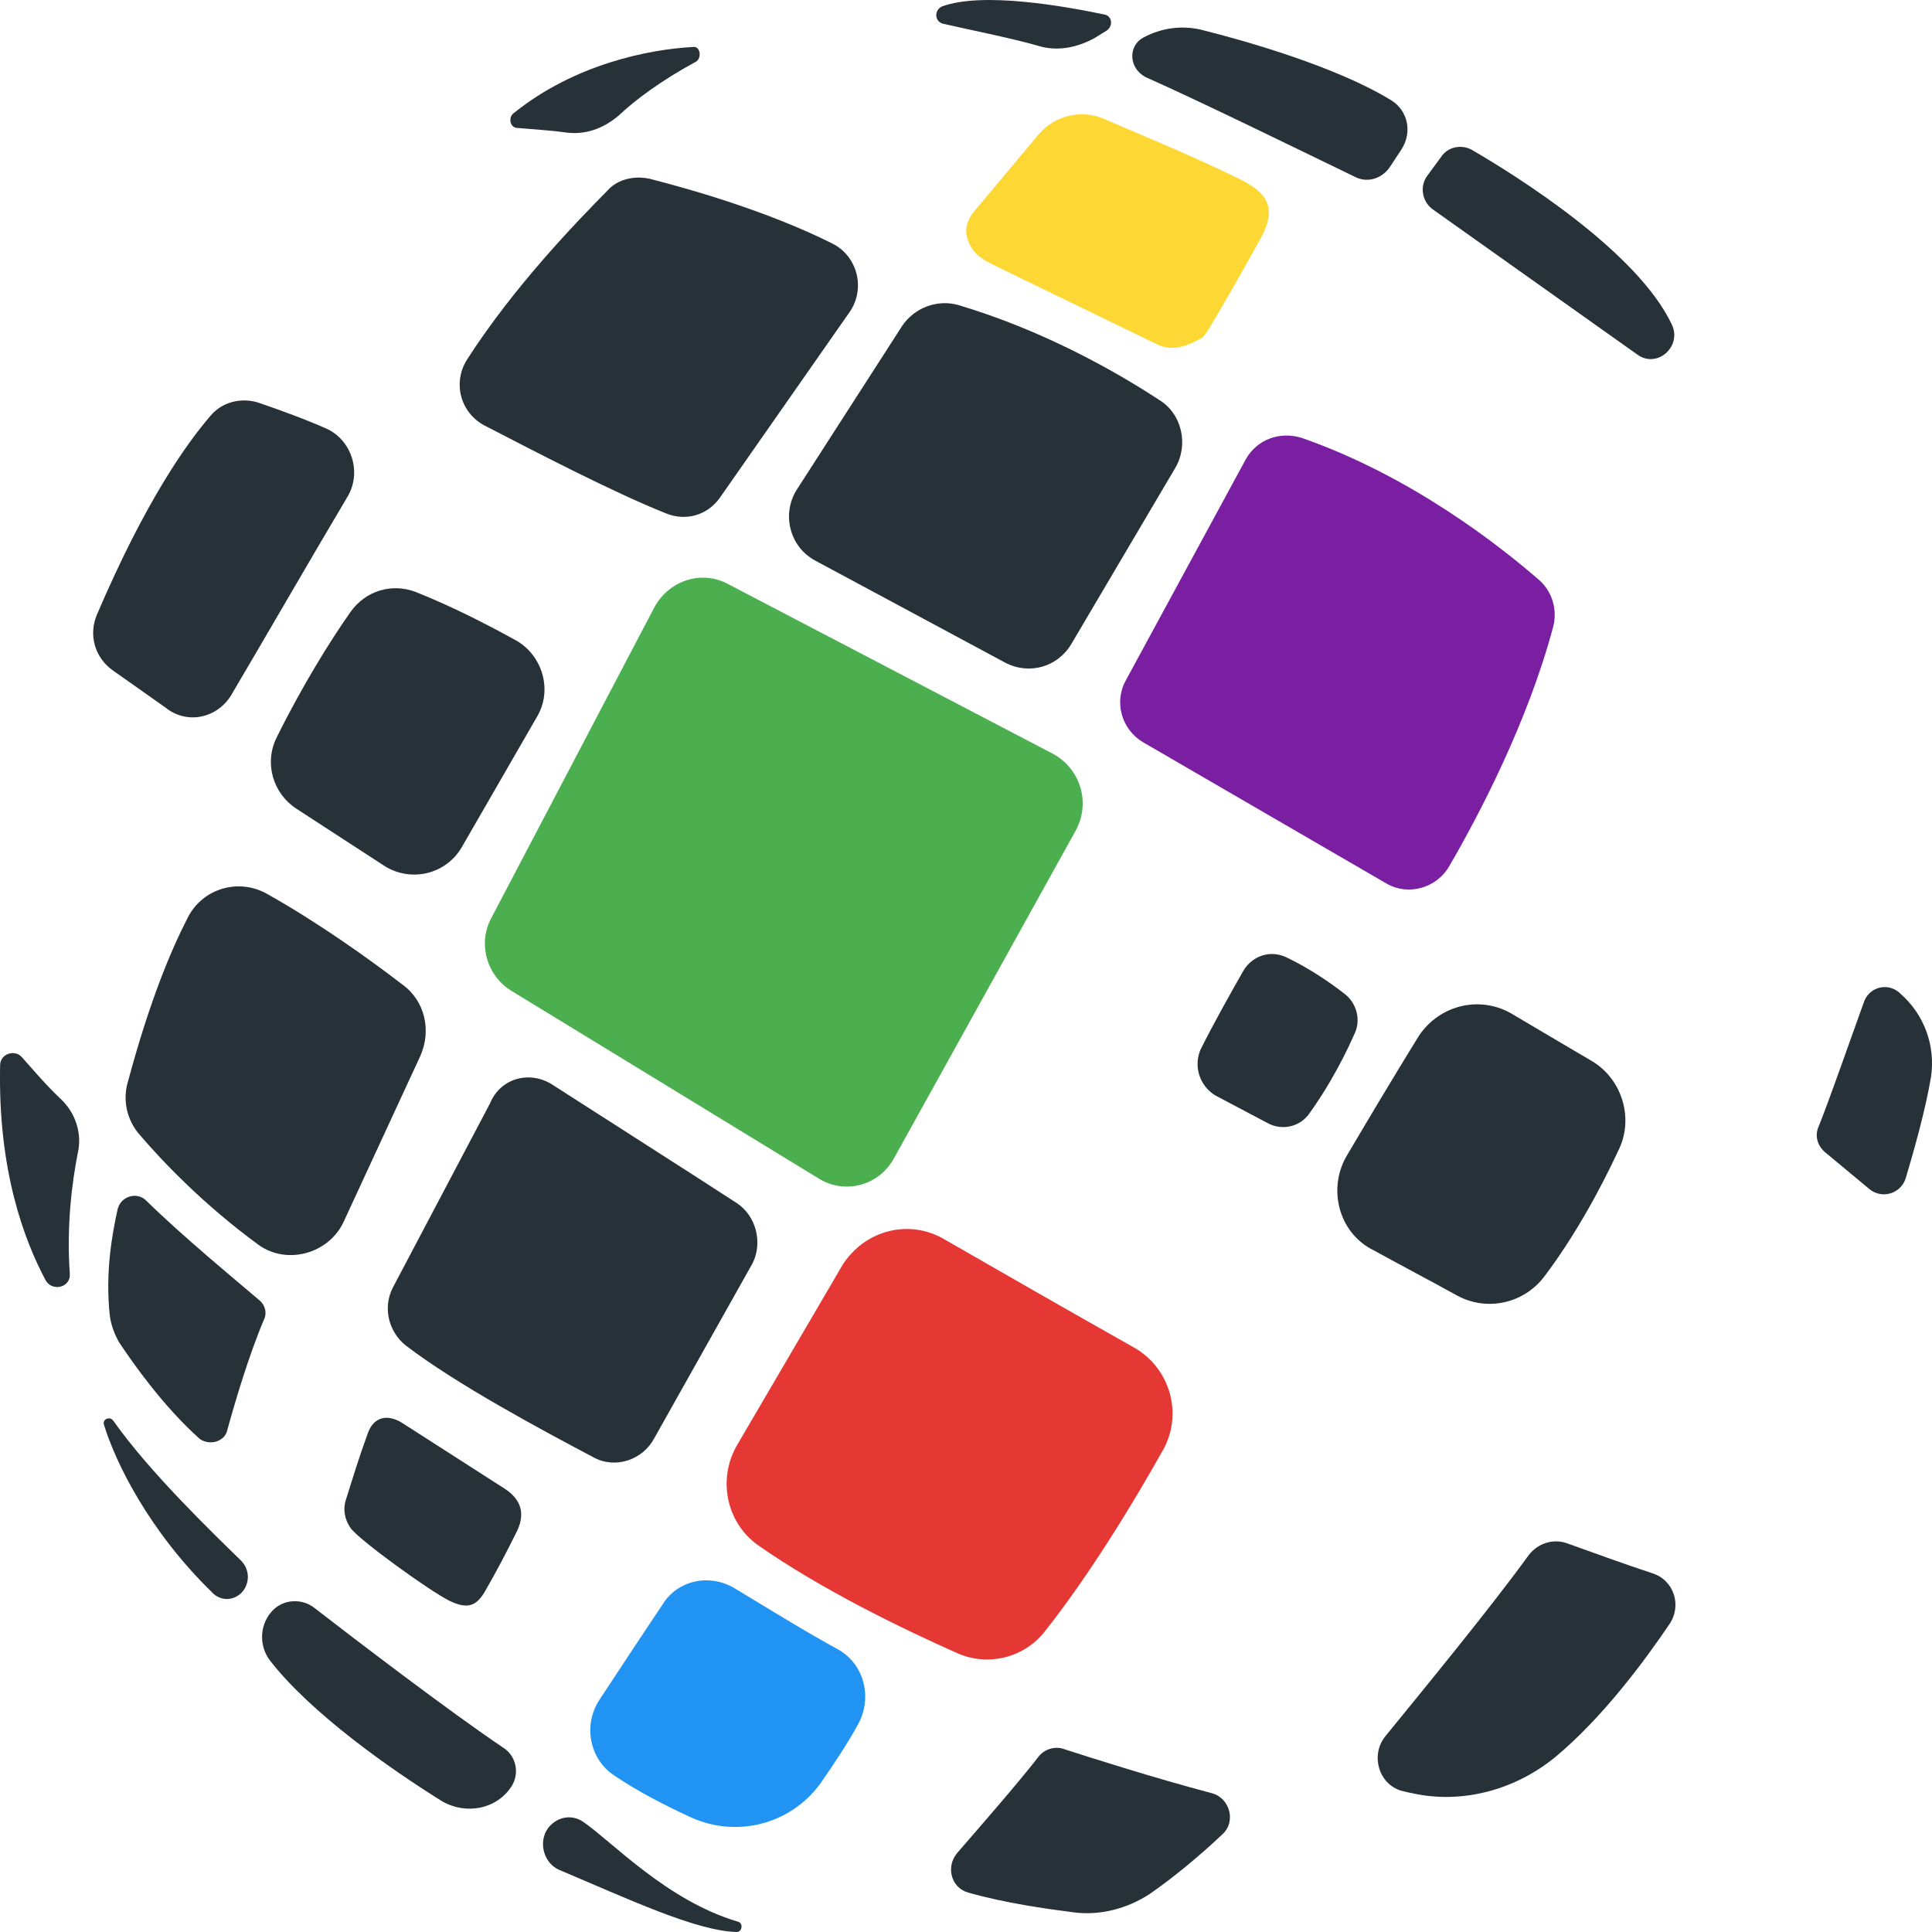 <svg width="16" height="16" viewBox="0 0 16 16" fill="none" xmlns="http://www.w3.org/2000/svg">
        <path
          d="M2.904 12.655C2.856 12.588 2.837 12.502 2.866 12.416C2.923 12.234 2.979 12.052 3.046 11.87C3.093 11.735 3.206 11.707 3.329 11.783C3.613 11.965 3.897 12.147 4.18 12.329C4.313 12.416 4.351 12.531 4.284 12.675C4.199 12.847 4.114 13.01 4.02 13.173C3.944 13.307 3.868 13.326 3.726 13.259C3.566 13.182 2.97 12.751 2.904 12.655Z"
          fill="#263238"
        />
        <path
          d="M6.754 4.644L8.323 5.487C8.522 5.592 8.758 5.525 8.872 5.334L9.732 3.877C9.846 3.685 9.789 3.427 9.6 3.312C9.25 3.082 8.645 2.737 7.936 2.526C7.765 2.478 7.576 2.545 7.472 2.698L6.602 4.05C6.47 4.251 6.536 4.529 6.754 4.644Z"
          fill="#263238"
        />
        <path
          d="M5.959 4.126L7.037 2.583C7.169 2.392 7.103 2.123 6.895 2.018C6.592 1.865 6.091 1.663 5.382 1.481C5.259 1.453 5.117 1.481 5.032 1.577C4.776 1.836 4.256 2.373 3.869 2.976C3.746 3.168 3.812 3.417 4.011 3.523C4.417 3.733 5.079 4.078 5.514 4.251C5.675 4.318 5.854 4.27 5.959 4.126Z"
          fill="#263238"
        />
        <path
          d="M10.063 9.071L10.498 9.301C10.621 9.368 10.772 9.33 10.848 9.215C10.952 9.071 11.094 8.841 11.217 8.563C11.273 8.448 11.236 8.305 11.132 8.228C11.009 8.132 10.838 8.017 10.659 7.931C10.526 7.864 10.375 7.912 10.299 8.036C10.195 8.218 10.044 8.487 9.94 8.697C9.883 8.841 9.94 8.995 10.063 9.071Z"
          fill="#263238"
        />
        <path
          d="M4.578 8.985C4.994 9.253 5.703 9.704 6.101 9.963C6.261 10.068 6.318 10.288 6.233 10.461L5.42 11.908C5.325 12.09 5.098 12.167 4.919 12.071C4.484 11.841 3.784 11.467 3.358 11.141C3.216 11.026 3.169 10.825 3.254 10.662L4.058 9.138C4.143 8.928 4.389 8.861 4.578 8.985Z"
          fill="#263238"
        />
        <path
          d="M2.847 10.116L3.481 8.745C3.575 8.534 3.519 8.285 3.329 8.151C3.055 7.94 2.639 7.643 2.214 7.404C1.977 7.269 1.675 7.356 1.552 7.605C1.419 7.864 1.24 8.285 1.06 8.956C1.013 9.109 1.05 9.282 1.164 9.406C1.353 9.627 1.694 9.982 2.138 10.307C2.374 10.48 2.724 10.384 2.847 10.116Z"
          fill="#263238"
        />
        <path
          d="M3.822 7.02L4.446 5.938C4.579 5.717 4.493 5.43 4.276 5.305C4.049 5.18 3.756 5.027 3.444 4.903C3.245 4.826 3.028 4.893 2.905 5.065C2.735 5.305 2.498 5.688 2.29 6.11C2.186 6.321 2.262 6.57 2.451 6.695L3.188 7.174C3.406 7.308 3.69 7.241 3.822 7.02Z"
          fill="#263238"
        />
        <path
          d="M1.921 5.746C2.176 5.315 2.602 4.577 2.876 4.117C2.999 3.915 2.914 3.647 2.706 3.551C2.535 3.475 2.327 3.398 2.129 3.331C1.987 3.292 1.836 3.331 1.741 3.446C1.552 3.666 1.211 4.136 0.805 5.085C0.729 5.257 0.786 5.449 0.937 5.554C1.06 5.64 1.221 5.755 1.372 5.861C1.552 6.005 1.807 5.947 1.921 5.746Z"
          fill="#263238"
        />
        <path
          d="M11.16 9.56C11.33 9.272 11.547 8.908 11.736 8.602C11.897 8.333 12.238 8.237 12.512 8.391C12.72 8.515 12.966 8.659 13.193 8.793C13.439 8.947 13.533 9.272 13.401 9.531C13.259 9.838 13.041 10.24 12.786 10.576C12.616 10.796 12.313 10.863 12.067 10.729C11.859 10.614 11.604 10.48 11.377 10.355C11.084 10.212 10.989 9.838 11.16 9.56Z"
          fill="#263238"
        />
        <path
          d="M7.925 15.348C8.124 15.118 8.426 14.773 8.597 14.553C8.644 14.486 8.738 14.457 8.814 14.486C9.05 14.562 9.561 14.725 10.034 14.85C10.185 14.888 10.242 15.089 10.119 15.195C9.958 15.348 9.731 15.54 9.523 15.684C9.334 15.808 9.107 15.866 8.89 15.837C8.663 15.808 8.322 15.76 8.02 15.674C7.878 15.636 7.831 15.463 7.925 15.348Z"
          fill="#263238"
        />
        <path
          d="M1.883 11.841C1.949 11.601 2.063 11.218 2.185 10.931C2.214 10.873 2.195 10.806 2.148 10.768C1.968 10.614 1.514 10.241 1.211 9.943C1.136 9.867 1.003 9.905 0.975 10.011C0.928 10.221 0.871 10.538 0.909 10.892C0.918 10.969 0.947 11.046 0.984 11.113C1.098 11.285 1.353 11.649 1.656 11.918C1.741 11.975 1.864 11.937 1.883 11.841Z"
          fill="#263238"
        />
        <path
          d="M11.472 14.38C11.784 13.997 12.351 13.307 12.663 12.875C12.739 12.78 12.862 12.741 12.975 12.78C13.164 12.847 13.448 12.952 13.684 13.029C13.864 13.086 13.93 13.297 13.826 13.45C13.618 13.757 13.278 14.217 12.89 14.543C12.569 14.811 12.143 14.936 11.736 14.859C11.689 14.85 11.642 14.84 11.604 14.83C11.415 14.773 11.349 14.533 11.472 14.38Z"
          fill="#263238"
        />
        <path
          d="M15.113 9.541L15.481 9.847C15.585 9.934 15.746 9.886 15.784 9.752C15.85 9.531 15.945 9.196 15.992 8.918C16.03 8.659 15.935 8.4 15.737 8.228L15.727 8.218C15.623 8.132 15.472 8.18 15.434 8.305C15.33 8.592 15.16 9.081 15.065 9.32C15.027 9.397 15.046 9.483 15.113 9.541Z"
          fill="#263238"
        />
        <path
          d="M9.467 0.312C9.628 0.225 9.807 0.206 9.978 0.254C10.318 0.34 11.065 0.551 11.519 0.829C11.661 0.915 11.699 1.098 11.604 1.241L11.509 1.385C11.443 1.481 11.32 1.519 11.216 1.462C10.838 1.28 9.959 0.848 9.486 0.638C9.344 0.561 9.344 0.379 9.467 0.312Z"
          fill="#263238"
        />
        <path
          d="M9.07 0.312L9.164 0.254C9.221 0.216 9.211 0.13 9.145 0.12C8.824 0.053 8.143 -0.071 7.802 0.053C7.736 0.082 7.736 0.178 7.812 0.197C8.02 0.245 8.36 0.312 8.597 0.379C8.748 0.427 8.918 0.398 9.07 0.312Z"
          fill="#263238"
        />
        <path
          d="M11.822 1.453L11.935 1.299C11.992 1.213 12.106 1.194 12.191 1.242C12.569 1.462 13.562 2.085 13.846 2.689C13.931 2.871 13.723 3.053 13.562 2.938L11.86 1.73C11.775 1.663 11.756 1.539 11.822 1.453Z"
          fill="#263238"
        />
        <path
          d="M4.276 1.059C4.389 1.069 4.559 1.079 4.692 1.098C4.843 1.117 4.994 1.069 5.127 0.954C5.259 0.829 5.477 0.666 5.76 0.513C5.817 0.484 5.798 0.379 5.741 0.389C5.373 0.408 4.758 0.532 4.257 0.935C4.21 0.964 4.219 1.05 4.276 1.059Z"
          fill="#263238"
        />
        <path
          d="M0.181 8.755C0.275 8.86 0.389 8.995 0.502 9.1C0.625 9.215 0.682 9.387 0.644 9.55C0.597 9.79 0.55 10.145 0.578 10.547C0.588 10.662 0.436 10.7 0.379 10.605C0.2 10.269 -0.018 9.694 0.001 8.822C0.001 8.726 0.124 8.688 0.181 8.755Z"
          fill="#263238"
        />
        <path
          d="M3.661 14.917C3.244 14.658 2.573 14.189 2.233 13.748C2.148 13.633 2.148 13.47 2.242 13.355C2.327 13.25 2.478 13.23 2.592 13.307C2.951 13.585 3.717 14.17 4.171 14.476C4.275 14.543 4.304 14.687 4.237 14.793C4.114 14.984 3.859 15.032 3.661 14.917Z"
          fill="#263238"
        />
        <path
          d="M2.015 13.173C2.072 13.096 2.063 12.991 1.996 12.924C1.77 12.703 1.24 12.195 0.937 11.764C0.909 11.726 0.843 11.754 0.862 11.802C0.956 12.109 1.231 12.674 1.751 13.182C1.826 13.268 1.949 13.259 2.015 13.173Z"
          fill="#263238"
        />
        <path
          d="M4.54 15.138C4.55 15.138 4.55 15.138 4.54 15.138C4.616 15.042 4.739 15.023 4.833 15.09C5.07 15.253 5.524 15.741 6.11 15.914C6.157 15.924 6.148 16 6.101 16C5.76 15.991 5.193 15.722 4.625 15.483C4.502 15.425 4.455 15.253 4.54 15.138Z"
          fill="#263238"
        />
        <path
          d="M9.96 2.794C9.827 2.87 9.704 2.918 9.562 2.842C9.127 2.631 8.692 2.42 8.258 2.209C8.182 2.171 8.097 2.133 8.049 2.056C7.983 1.95 7.983 1.855 8.068 1.749C8.248 1.538 8.428 1.318 8.607 1.107C8.74 0.954 8.957 0.906 9.137 0.982C9.515 1.145 9.893 1.299 10.262 1.481C10.518 1.605 10.574 1.74 10.432 1.989C10.3 2.228 10.158 2.478 10.016 2.717C9.997 2.746 9.979 2.775 9.96 2.794Z"
          fill="#FDD835"
        />
        <path
          d="M5.421 5.026L4.068 7.604C3.955 7.815 4.031 8.083 4.239 8.208L6.782 9.761C7 9.895 7.283 9.818 7.406 9.588L8.91 6.876C9.033 6.646 8.948 6.368 8.721 6.243L6.026 4.835C5.808 4.72 5.544 4.806 5.421 5.026Z"
          fill="#4CAF4F"
        />
        <path
          d="M9.468 6.148L11.482 7.317C11.662 7.422 11.898 7.355 12.002 7.173C12.248 6.752 12.654 5.975 12.863 5.19C12.9 5.046 12.853 4.892 12.739 4.797C12.418 4.519 11.69 3.944 10.782 3.627C10.602 3.57 10.413 3.637 10.319 3.8L9.326 5.63C9.222 5.812 9.288 6.042 9.468 6.148Z"
          fill="#7B1FA2"
        />
        <path
          d="M7.813 10.259C8.248 10.509 8.882 10.873 9.392 11.16C9.695 11.333 9.799 11.716 9.629 12.013C9.392 12.435 9.033 13.029 8.655 13.508C8.484 13.729 8.182 13.805 7.926 13.69C7.473 13.489 6.801 13.163 6.281 12.799C6.007 12.607 5.941 12.234 6.111 11.956L6.981 10.47C7.17 10.183 7.529 10.097 7.813 10.259Z"
          fill="#E53835"
        />
        <path
          d="M6.083 13.153C6.338 13.307 6.679 13.518 6.943 13.661C7.161 13.786 7.227 14.064 7.104 14.284C7.019 14.438 6.906 14.61 6.792 14.773C6.546 15.108 6.102 15.223 5.723 15.051C5.515 14.955 5.288 14.84 5.09 14.706C4.882 14.572 4.825 14.284 4.967 14.073C5.118 13.844 5.326 13.527 5.487 13.288C5.61 13.086 5.875 13.029 6.083 13.153Z"
          fill="#2194F3"
        />
      </svg>